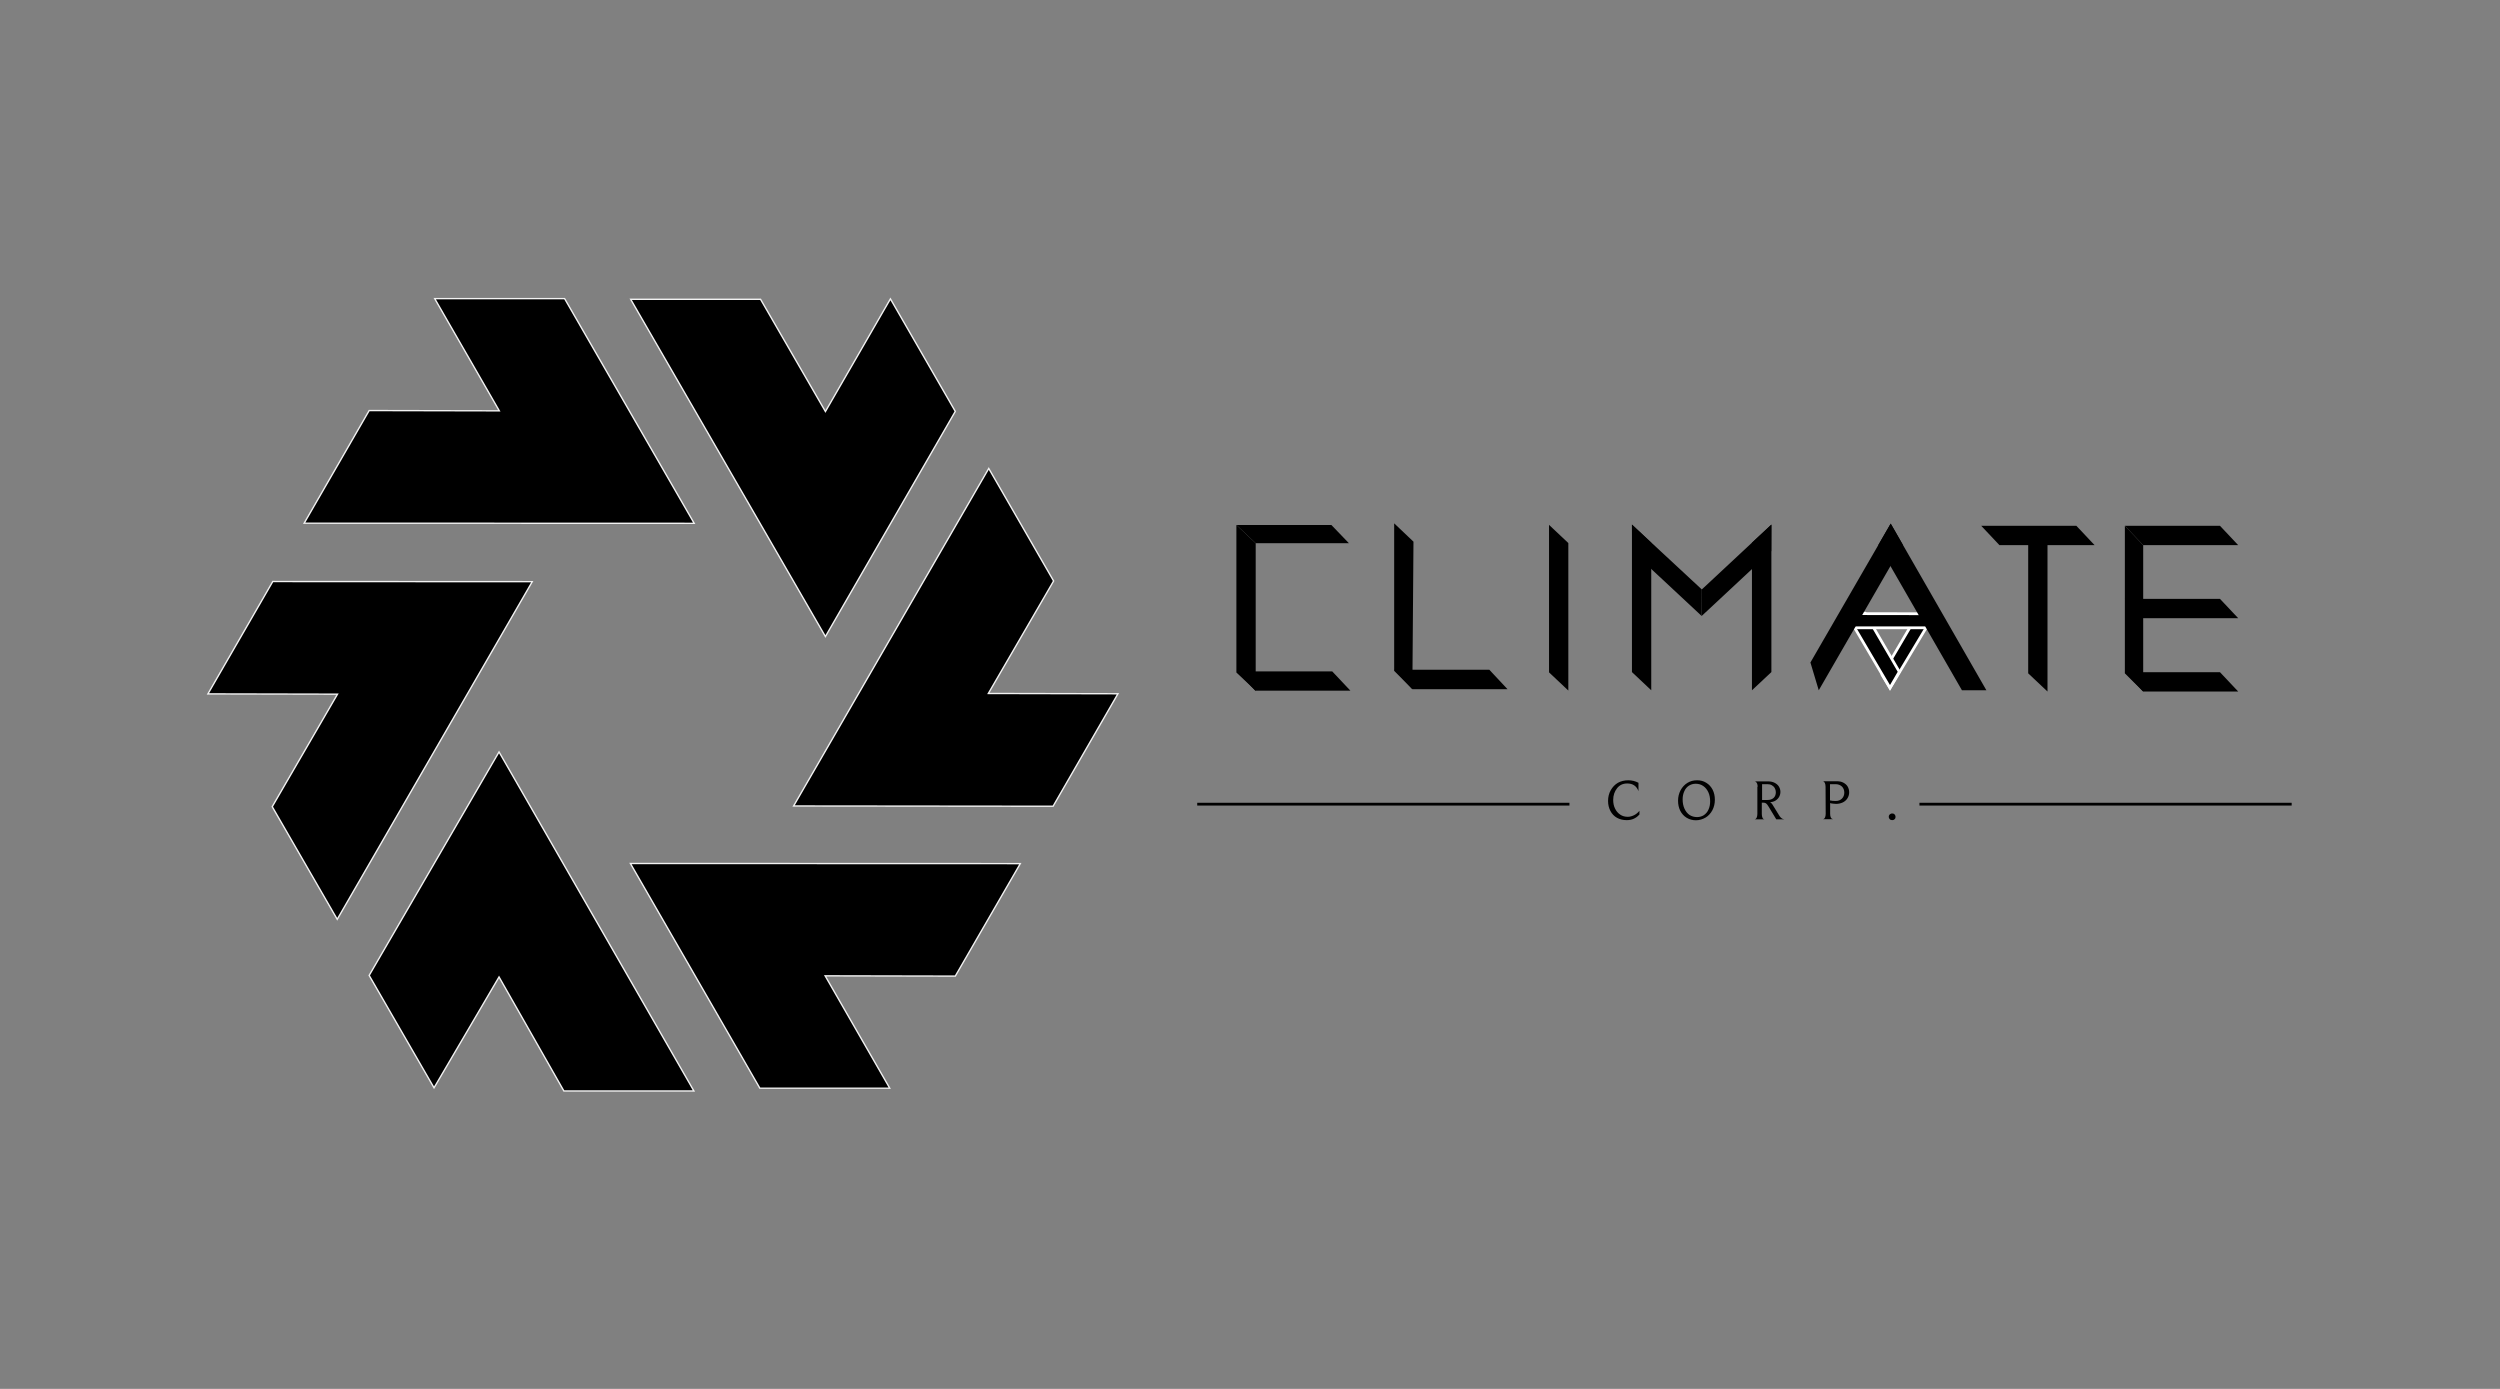<?xml version="1.0" encoding="utf-8"?>
<!-- Generator: Adobe Illustrator 19.0.1, SVG Export Plug-In . SVG Version: 6.00 Build 0)  -->
<svg version="1.1" id="Слой_1" xmlns="http://www.w3.org/2000/svg" xmlns:xlink="http://www.w3.org/1999/xlink" x="0px" y="0px"
	 viewBox="420 -220 1800 1000" style="enable-background:new 420 -220 1800 1000;" xml:space="preserve">
<rect x="420" y="-220" width="1800" height="1000" fill="#808080" stroke="none"/>
<style type="text/css">
	.st0{stroke:#F2F2F2;stroke-miterlimit:10;}
	.st1{fill:#F2F2F2;stroke:#000000;stroke-width:2;stroke-miterlimit:10;}
	.st2{stroke:#FFFFFF;stroke-width:2;stroke-miterlimit:10;}
</style>
<g>
	<polygon class="st0" points="732.5,563.2 685.8,482.3 779.3,321.4 919.6,565.5 826,565.5 779.3,483.4 	"/>
	<polygon class="st0" points="733,-5 826.5,-5 919.8,156.8 639,156.7 685.8,75.6 779.5,75.8 	"/>
	<polygon class="st0" points="1061.1,-4.8 1107.8,76.2 1014.3,238.3 874.1,-4.5 967.6,-4.5 1014.3,76.3 	"/>
	<polygon class="st0" points="1224.9,279.5 1178.2,360.5 991.4,360.3 1131.9,117.3 1178.6,198.3 1131.6,279.3 	"/>
	<polygon class="st0" points="1060.6,563.5 967.1,563.5 873.9,401.7 1154.6,401.8 1107.8,482.8 1014.1,482.6 	"/>
	<polygon class="st0" points="569.7,279.6 616.4,198.7 803.2,198.8 662.8,441.9 616,360.8 663,279.8 	"/>
</g>
<g>
	<path d="M1600.2,366.6c-1.1,1.3-2.4,2.2-3.9,2.9s-3.2,1-5.1,1c-2.7,0-5-0.6-7-1.7c-2-1.1-3.6-2.8-4.7-4.9c-1.1-2.1-1.7-4.5-1.7-7.2
		c0-2.8,0.6-5.4,1.9-7.7s3-4.1,5.2-5.4c2.2-1.2,4.7-1.8,7.4-1.8c2.7,0,5.1,0.6,7.4,1.8v6c-1.4-3.7-4.1-5.5-8.1-5.5
		c-3,0-5.5,1.1-7.3,3.4c-1.8,2.3-2.8,5.1-2.8,8.4c0,2.3,0.4,4.4,1.3,6.2c0.9,1.9,2.1,3.3,3.7,4.4c1.6,1.1,3.4,1.6,5.5,1.6
		c1.5,0,2.9-0.4,4.4-1.1s2.8-1.8,4-3.2v2.8H1600.2z"/>
	<path d="M1641.1,370.6c-2.5,0-4.7-0.6-6.7-1.8s-3.5-2.9-4.6-5c-1.1-2.2-1.6-4.6-1.6-7.3s0.6-5.2,1.8-7.5c1.2-2.2,2.8-4,4.9-5.3
		s4.4-1.9,7-1.9c2.5,0,4.7,0.6,6.6,1.8c2,1.2,3.5,2.9,4.6,5c1.1,2.2,1.6,4.6,1.6,7.2c0,2.8-0.6,5.3-1.8,7.6c-1.2,2.2-2.8,4-4.8,5.2
		S1643.6,370.6,1641.1,370.6z M1641.9,368.3c1.8,0,3.5-0.5,4.9-1.4c1.4-1,2.6-2.3,3.3-4c0.8-1.7,1.2-3.7,1.2-5.9
		c0-2.5-0.4-4.7-1.3-6.6c-0.9-1.9-2.1-3.4-3.7-4.5s-3.4-1.6-5.4-1.6c-1.8,0-3.5,0.5-4.9,1.4s-2.6,2.3-3.3,4
		c-0.8,1.7-1.2,3.7-1.2,5.8c0,2.5,0.4,4.7,1.3,6.7s2.1,3.5,3.7,4.6C1638.1,367.8,1639.9,368.3,1641.9,368.3z"/>
	<path d="M1685.5,346.5c0-0.8-0.1-1.5-0.3-2.1c-0.2-0.5-0.4-0.9-0.7-1.2c-0.3-0.3-0.6-0.5-1.1-0.6h9.6c1.8,0,3.3,0.3,4.7,1
		s2.4,1.6,3.1,2.7c0.7,1.2,1.1,2.4,1.1,3.8c0,1.3-0.3,2.5-0.9,3.6s-1.5,2-2.6,2.7s-2.5,1.1-4,1.2c0.7,0.3,1.5,1.1,2.1,2.2l4.8,7.8
		c0.3,0.4,0.6,0.8,0.9,1.1s0.6,0.5,0.9,0.7s0.8,0.3,1.5,0.5h-5.7l-5.8-9.6c-0.5-0.9-1.1-1.5-1.6-1.9c-0.5-0.3-1.2-0.5-2-0.5h-1v8.2
		c0,1.1,0.2,2,0.5,2.7s0.8,1,1.4,1.1h-7c0.6-0.1,1.1-0.5,1.4-1.2s0.5-1.5,0.5-2.6v-19.6H1685.5z M1692.4,356c2,0,3.5-0.5,4.6-1.5
		s1.6-2.4,1.6-4.2c0-1-0.3-2-0.8-2.9s-1.3-1.6-2.2-2.1s-2-0.7-3.2-0.7h-3.7V356H1692.4z"/>
	<path d="M1734.4,346.4c0-1.1-0.2-2-0.5-2.7c-0.4-0.7-0.8-1.1-1.5-1.2h10.2c1.7,0,3.3,0.3,4.6,1c1.3,0.7,2.4,1.6,3.1,2.8
		s1.1,2.6,1.1,4.1c0,1.6-0.4,3-1.2,4.3c-0.8,1.3-1.9,2.3-3.3,3c-1.5,0.7-3.1,1.1-5,1.1c-0.7,0-1.5-0.1-2.3-0.2
		c-0.9-0.1-1.5-0.2-1.9-0.4v7.8c0,1.1,0.2,2,0.5,2.6c0.3,0.7,0.8,1,1.5,1.2h-7.1c0.6-0.1,1.1-0.5,1.4-1.2s0.5-1.5,0.5-2.6
		L1734.4,346.4L1734.4,346.4z M1737.6,356.3c0.4,0.1,1,0.2,1.8,0.3s1.6,0.1,2.3,0.1c1.9,0,3.4-0.6,4.5-1.7c1.1-1.1,1.7-2.6,1.7-4.3
		c0-1.8-0.6-3.3-1.7-4.4c-1.2-1.1-2.7-1.7-4.6-1.7h-4L1737.6,356.3L1737.6,356.3z"/>
	<path d="M1779.9,368.1c0-0.7,0.2-1.2,0.7-1.7c0.5-0.4,1-0.7,1.8-0.7c0.7,0,1.3,0.2,1.7,0.7c0.4,0.4,0.7,1,0.7,1.7s-0.2,1.3-0.7,1.7
		c-0.4,0.5-1,0.7-1.7,0.7s-1.3-0.2-1.8-0.7S1779.9,368.7,1779.9,368.1z"/>
</g>
<line class="st1" x1="1550" y1="359" x2="1282" y2="359"/>
<line class="st1" x1="2070" y1="359" x2="1802" y2="359"/>
<polygon class="st2" points="1780.8,275.4 1775.1,265.9 1800.9,222 1812.8,222 "/>
<polygon class="st2" points="1780.8,275.2 1787.5,263.7 1762.9,221.5 1749.2,221.5 "/>
<polygon class="st2" points="1749.2,221.8 1755.1,232 1806.8,232 1812.8,221.9 "/>
<polygon points="1832.6,277 1772.4,172.4 1781.3,157 1850.2,277 "/>
<polygon points="1729.5,277 1790,172.2 1781.3,157 1723.5,257 "/>
<g>
	<polygon points="1645.2,223.5 1595.1,176.8 1595,157.7 1645.3,204.4 	"/>
	<polygon points="1645.2,223.5 1695.3,176.8 1695.4,157.7 1645.3,204.4 	"/>
	<polygon points="1608.9,277 1608.9,170.8 1595,157.7 1595,263.9 	"/>
	<polygon points="1681.4,277 1681.4,170.8 1695.4,157.7 1695.4,263.9 	"/>
</g>
<polygon points="1392.3,277.3 1323.8,277.3 1310.7,263.4 1379.2,263.4 "/>
<polygon points="1391.2,171.1 1324.1,171.1 1310.2,158 1378.6,158 "/>
<polygon points="1324.1,277.3 1324.1,171.1 1310.2,158 1310.2,264.2 "/>
<polygon points="1505.4,276.2 1436.9,276.2 1423.8,262.2 1492.3,262.2 "/>
<polygon points="1549.2,277.2 1549.2,171 1535.3,157.9 1535.3,264.1 "/>
<polygon points="1436.9,276.2 1437.7,170 1423.8,156.8 1423.8,263 "/>
<polygon id="_x31__2_" points="1880.3,158.6 1880.3,264.8 1894.2,277.9 1894.2,171.7 "/>
<polygon points="1928.1,172.5 1859.6,172.5 1846.5,158.6 1915,158.6 "/>
<polygon points="2031.5,277.9 1963.1,277.9 1949.9,264 2018.4,264 "/>
<polygon points="2031.5,172.5 1963.1,172.5 1949.9,158.6 2018.4,158.6 "/>
<polygon points="2031.5,225.1 1963.1,225.1 1949.9,211.2 2018.4,211.2 "/>
<polygon points="1963.1,277.9 1963.1,172.5 1949.9,158.6 1949.9,264.8 "/>
</svg>
